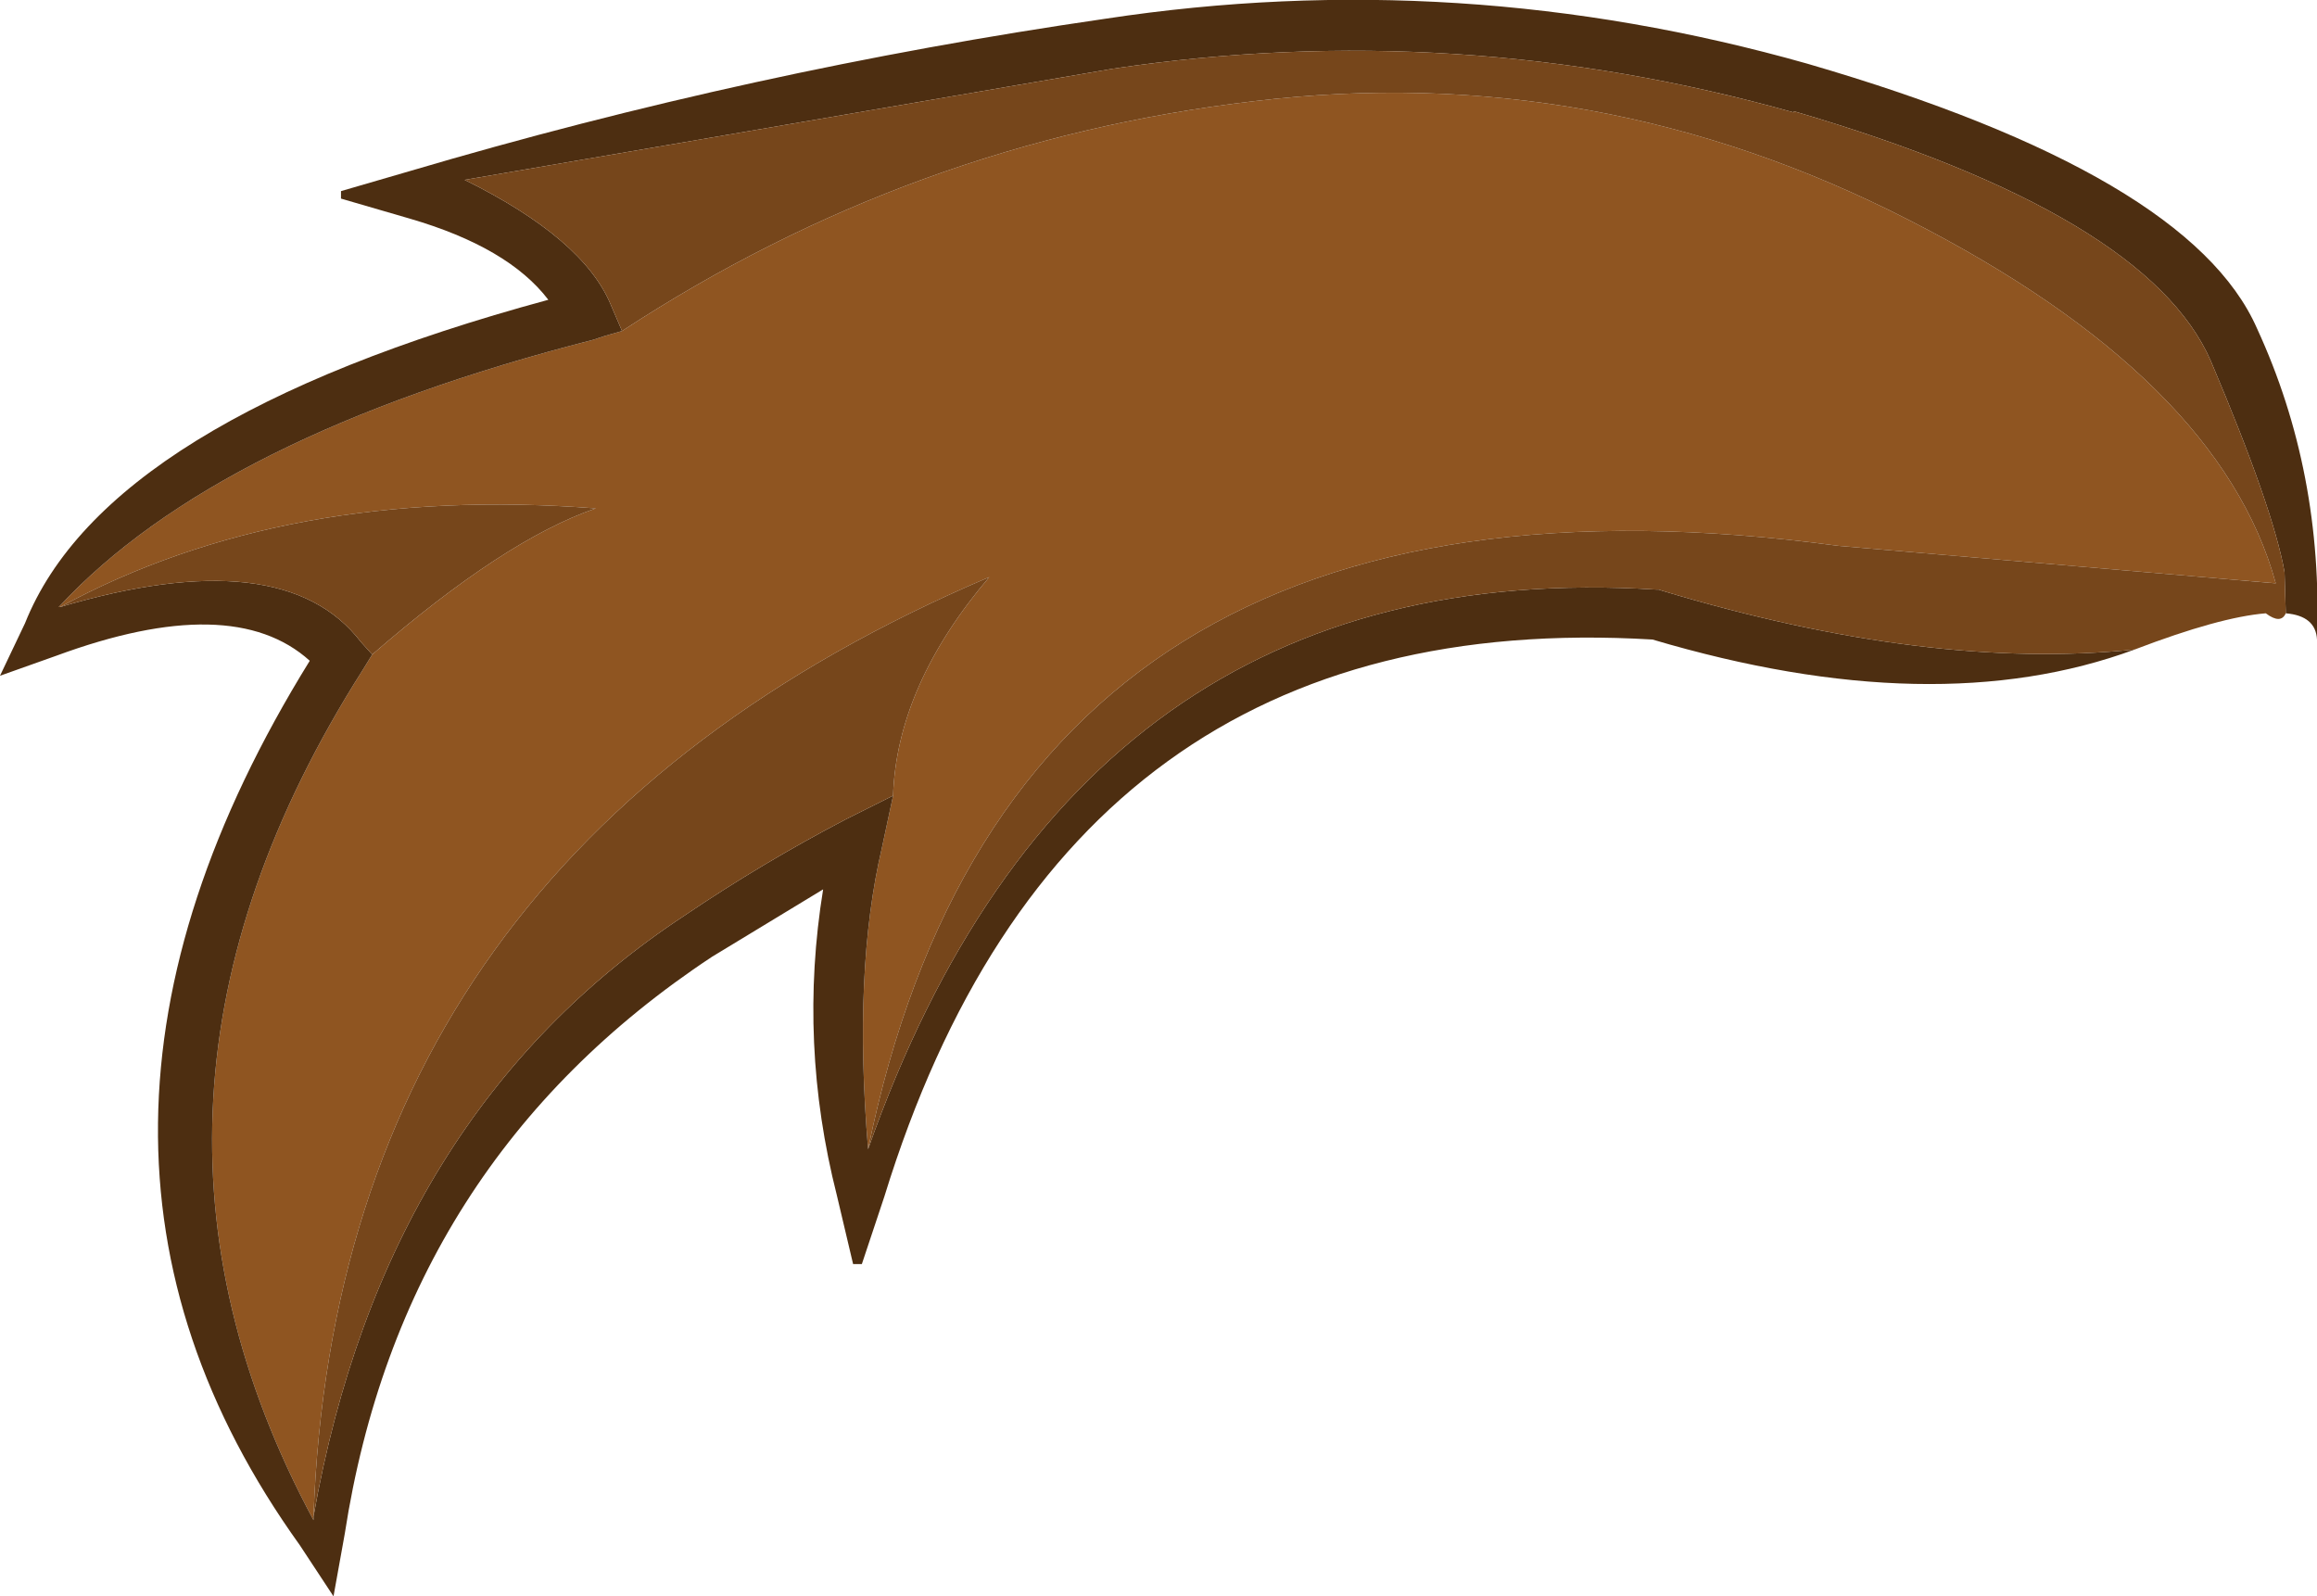 <?xml version="1.0" encoding="UTF-8" standalone="no"?>
<svg xmlns:ffdec="https://www.free-decompiler.com/flash" xmlns:xlink="http://www.w3.org/1999/xlink" ffdec:objectType="shape" height="63.9px" width="92.75px" xmlns="http://www.w3.org/2000/svg">
  <g transform="matrix(1.0, 0.0, 0.0, 1.0, 48.65, 18.8)">
    <path d="M-13.9 27.2 Q-14.5 20.05 -13.35 15.15 L-12.9 13.05 Q-12.75 8.65 -9.05 4.3 -35.15 15.4 -36.1 41.9 L-36.1 42.05 Q-45.1 25.3 -34.15 8.05 L-33.75 7.4 Q-28.45 2.8 -24.8 1.55 -37.2 0.6 -46.25 5.5 L-46.3 5.5 Q-39.95 -1.35 -24.9 -5.2 L-24.45 -5.35 -23.75 -5.55 Q-12.15 -13.15 1.55 -14.75 15.25 -16.4 27.75 -10.0 40.2 -3.65 42.45 4.55 L24.95 3.05 Q-8.05 -1.4 -13.9 27.2" fill="#8f5521" fill-rule="evenodd" stroke="none"/>
    <path d="M36.8 7.2 Q28.8 10.15 17.5 6.8 -5.95 5.4 -13.25 29.1 L-14.15 31.8 -14.5 31.8 -15.15 29.05 Q-16.7 22.95 -15.7 16.8 L-20.15 19.5 Q-32.55 27.7 -34.85 42.6 L-35.3 45.1 -36.65 43.05 Q-48.2 26.95 -36.25 7.65 -39.35 4.85 -46.4 7.45 L-48.65 8.25 -47.65 6.15 Q-44.4 -2.0 -26.7 -6.8 -28.3 -8.9 -32.25 -10.05 L-35.0 -10.85 -35.0 -11.15 -32.25 -11.95 Q-18.55 -16.0 -4.4 -18.05 9.75 -20.2 23.7 -16.25 39.0 -11.8 41.7 -5.65 44.35 0.1 44.1 6.8 44.05 5.85 42.85 5.75 L42.8 4.1 Q42.35 1.55 39.85 -4.35 37.3 -10.2 23.15 -14.35 L23.15 -14.3 Q9.65 -18.1 -4.1 -16.05 L-30.05 -11.6 Q-25.3 -9.25 -24.2 -6.6 L-23.75 -5.55 -24.45 -5.35 -24.9 -5.2 Q-39.95 -1.35 -46.3 5.5 L-46.25 5.5 Q-37.3 2.85 -34.2 6.9 L-33.75 7.4 -34.15 8.05 Q-45.1 25.3 -36.1 42.05 L-36.1 41.9 Q-33.25 25.75 -21.25 17.85 -18.15 15.75 -14.8 14.0 L-12.9 13.05 -13.35 15.15 Q-14.5 20.05 -13.9 27.2 -5.5 3.35 17.65 4.8 L17.75 4.8 17.9 4.85 Q28.55 8.05 36.8 7.2" fill="#4d2e11" fill-rule="evenodd" stroke="none"/>
    <path d="M36.8 7.2 Q28.55 8.05 17.9 4.85 L17.75 4.8 17.65 4.8 Q-5.5 3.35 -13.9 27.2 -8.05 -1.4 24.95 3.05 L42.45 4.55 Q40.2 -3.65 27.75 -10.0 15.25 -16.4 1.55 -14.75 -12.15 -13.15 -23.75 -5.55 L-24.2 -6.6 Q-25.3 -9.25 -30.05 -11.6 L-4.1 -16.05 Q9.65 -18.1 23.15 -14.3 L23.15 -14.35 Q37.3 -10.2 39.85 -4.35 42.35 1.55 42.8 4.1 L42.85 5.75 Q42.65 6.2 42.05 5.75 40.2 5.9 36.8 7.2 M-12.9 13.05 L-14.8 14.0 Q-18.15 15.75 -21.25 17.85 -33.25 25.75 -36.1 41.9 -35.15 15.4 -9.05 4.3 -12.75 8.65 -12.9 13.05 M-33.75 7.4 L-34.2 6.9 Q-37.3 2.85 -46.25 5.5 -37.2 0.6 -24.8 1.55 -28.45 2.8 -33.75 7.4" fill="#76461b" fill-rule="evenodd" stroke="none"/>
  </g>
</svg>
